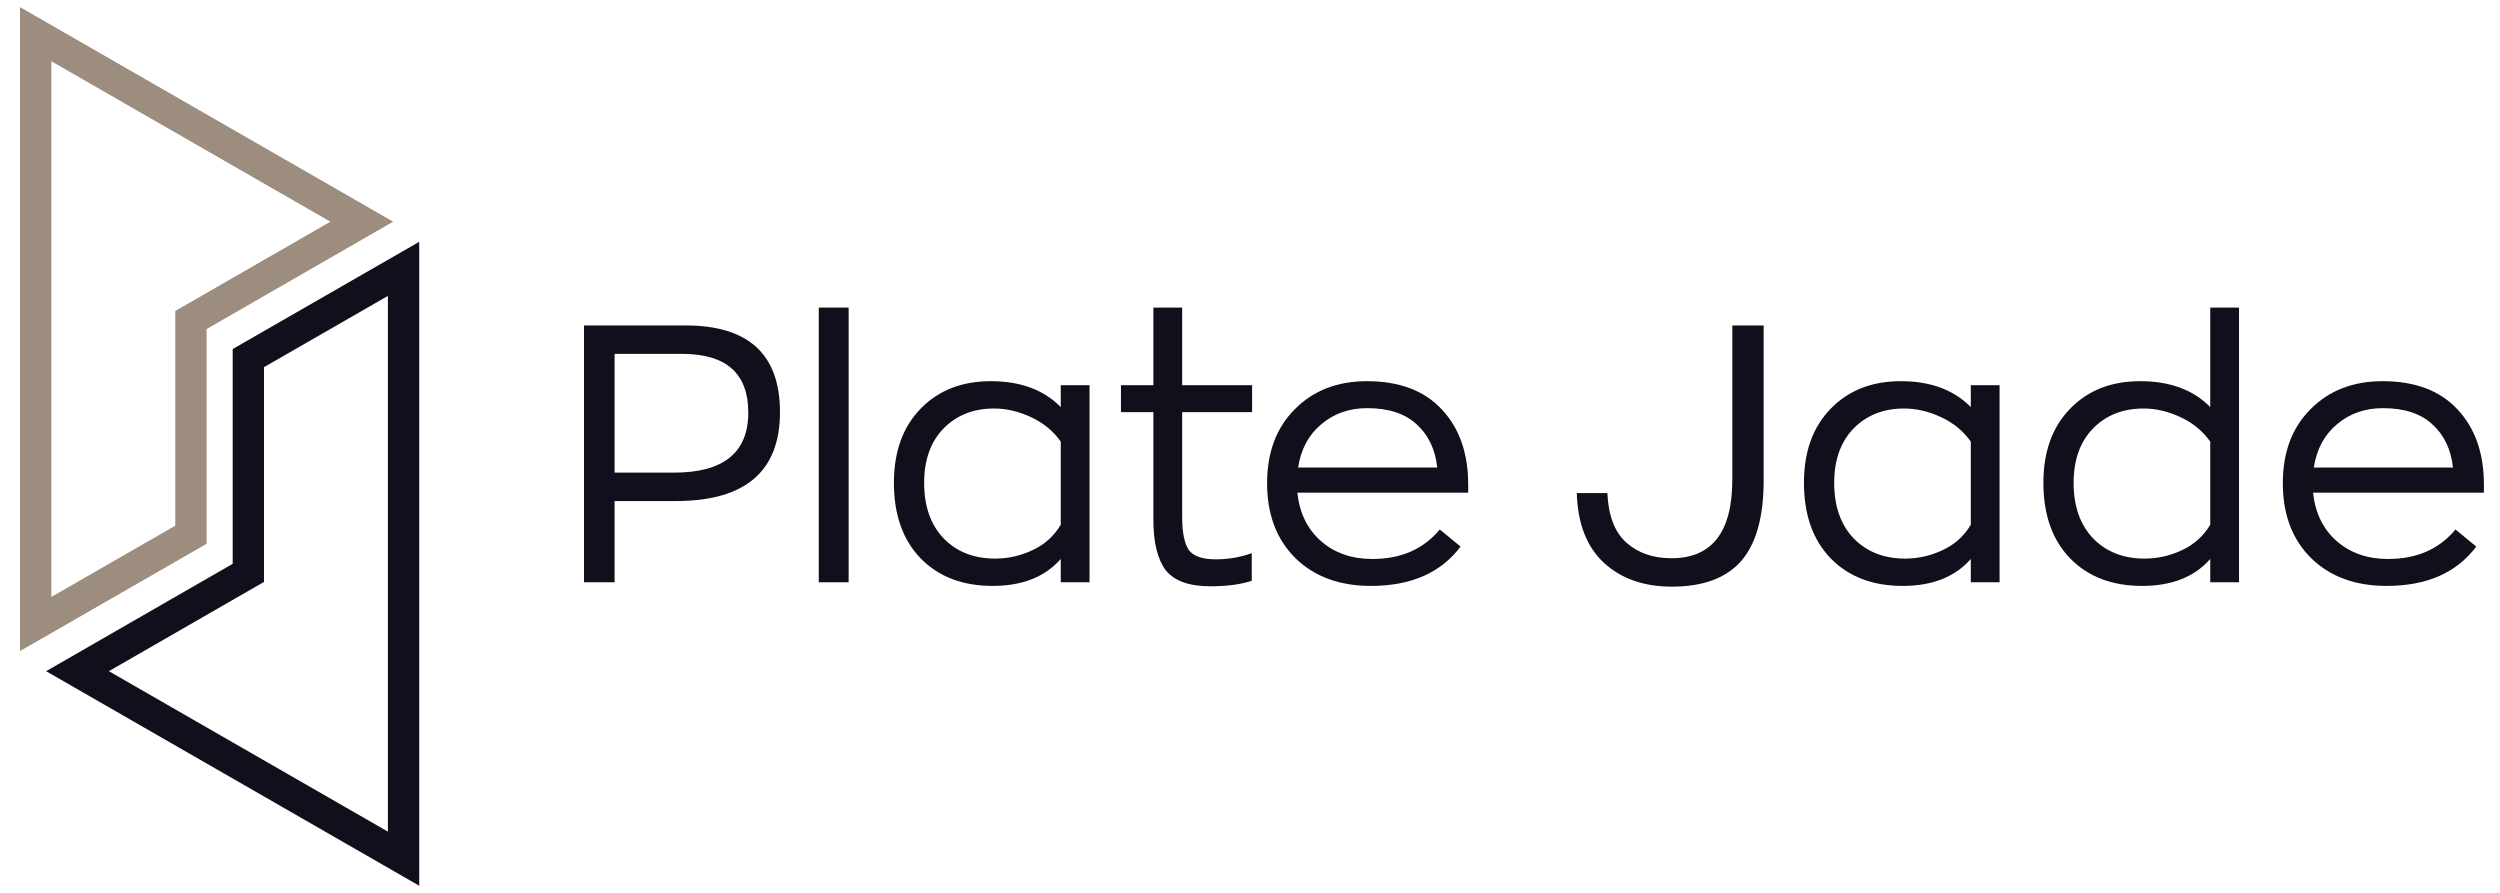 <svg width="112" height="40" viewBox="0 0 112 40" fill="none" xmlns="http://www.w3.org/2000/svg">
<path fill-rule="evenodd" clip-rule="evenodd" d="M0.897 19.573L0.897 29.168L9.255 24.363L9.255 14.742L17.613 9.931L0.897 0.319L0.897 19.563L0.897 19.573ZM2.3 19.544L2.3 19.554L2.3 26.743L7.852 23.551L7.852 13.931L14.8 9.932L2.3 2.744L2.3 19.544Z" fill="#9C8D7F"/>
<path fill-rule="evenodd" clip-rule="evenodd" d="M18.781 20.427L18.781 10.833L10.424 15.637L10.424 25.259L2.065 30.069L18.781 39.681L18.781 20.437L18.781 20.427ZM17.378 20.456L17.378 20.447L17.378 13.257L11.827 16.449L11.827 26.07L4.878 30.069L17.378 37.257L17.378 20.456Z" fill="#10101C"/>
<path d="M111.279 21.712V22.071H103.625C103.723 22.985 104.076 23.709 104.685 24.242C105.295 24.775 106.062 25.042 106.987 25.042C108.271 25.042 109.277 24.601 110.006 23.72L110.936 24.487C110.055 25.662 108.717 26.249 106.921 26.249C105.518 26.249 104.392 25.836 103.543 25.009C102.694 24.171 102.27 23.051 102.27 21.647C102.27 20.265 102.683 19.161 103.51 18.334C104.337 17.496 105.414 17.077 106.742 17.077C108.2 17.077 109.321 17.502 110.104 18.35C110.887 19.188 111.279 20.309 111.279 21.712ZM106.758 18.285C105.953 18.285 105.268 18.524 104.702 19.003C104.136 19.471 103.788 20.118 103.657 20.945H109.892C109.805 20.129 109.495 19.482 108.962 19.003C108.439 18.524 107.705 18.285 106.758 18.285Z" fill="#10101C"/>
<path d="M95.966 26.249C94.617 26.249 93.54 25.836 92.735 25.009C91.941 24.182 91.544 23.056 91.544 21.631C91.544 20.238 91.941 19.134 92.735 18.317C93.529 17.491 94.579 17.077 95.885 17.077C97.212 17.077 98.257 17.463 99.019 18.236V13.78H100.308V26.086H99.019V25.042C98.311 25.847 97.294 26.249 95.966 26.249ZM96.081 25.025C96.657 25.025 97.212 24.9 97.746 24.65C98.29 24.4 98.714 24.019 99.019 23.508V19.786C98.692 19.319 98.251 18.954 97.697 18.693C97.142 18.432 96.587 18.301 96.032 18.301C95.107 18.301 94.351 18.6 93.763 19.199C93.186 19.797 92.898 20.608 92.898 21.631C92.898 22.675 93.186 23.502 93.763 24.111C94.351 24.721 95.123 25.025 96.081 25.025Z" fill="#10101C"/>
<path d="M85.24 26.249C83.891 26.249 82.814 25.836 82.009 25.009C81.214 24.182 80.817 23.056 80.817 21.631C80.817 20.238 81.214 19.134 82.009 18.317C82.803 17.491 83.853 17.077 85.159 17.077C86.486 17.077 87.53 17.463 88.292 18.236V17.257H89.581V26.086H88.292V25.042C87.585 25.847 86.567 26.249 85.24 26.249ZM85.354 25.025C85.931 25.025 86.486 24.9 87.019 24.65C87.563 24.4 87.987 24.019 88.292 23.508V19.786C87.966 19.319 87.525 18.954 86.97 18.693C86.415 18.432 85.86 18.301 85.305 18.301C84.38 18.301 83.624 18.6 83.037 19.199C82.46 19.797 82.172 20.608 82.172 21.631C82.172 22.675 82.46 23.502 83.037 24.111C83.624 24.721 84.397 25.025 85.354 25.025Z" fill="#10101C"/>
<path d="M74.899 26.282C73.648 26.282 72.636 25.928 71.863 25.221C71.091 24.514 70.683 23.47 70.639 22.088H72.01C72.054 23.099 72.337 23.839 72.859 24.307C73.381 24.775 74.056 25.009 74.883 25.009C76.7 25.009 77.608 23.834 77.608 21.484V14.58H79.012V21.516C79.012 23.159 78.675 24.367 78 25.14C77.325 25.901 76.292 26.282 74.899 26.282Z" fill="#10101C"/>
<path d="M65.775 21.712V22.071H58.121C58.219 22.985 58.572 23.709 59.182 24.242C59.791 24.775 60.558 25.042 61.483 25.042C62.767 25.042 63.773 24.601 64.502 23.72L65.433 24.487C64.551 25.662 63.213 26.249 61.418 26.249C60.014 26.249 58.888 25.836 58.039 25.009C57.191 24.171 56.766 23.051 56.766 21.647C56.766 20.265 57.18 19.161 58.007 18.334C58.834 17.496 59.911 17.077 61.238 17.077C62.696 17.077 63.817 17.502 64.6 18.35C65.384 19.188 65.775 20.309 65.775 21.712ZM61.255 18.285C60.449 18.285 59.764 18.524 59.198 19.003C58.632 19.471 58.284 20.118 58.154 20.945H64.388C64.301 20.129 63.991 19.482 63.458 19.003C62.935 18.524 62.201 18.285 61.255 18.285Z" fill="#10101C"/>
<path d="M54.233 26.266C53.276 26.266 52.607 26.026 52.226 25.548C51.856 25.058 51.671 24.302 51.671 23.279V18.464H50.219V17.257H51.671V13.78H52.961V17.257H56.094V18.464H52.961V23.148C52.961 23.845 53.058 24.34 53.254 24.634C53.461 24.916 53.864 25.058 54.462 25.058C55.039 25.058 55.577 24.965 56.078 24.78V26.021C55.577 26.184 54.962 26.266 54.233 26.266Z" fill="#10101C"/>
<path d="M44.47 26.249C43.121 26.249 42.044 25.836 41.238 25.009C40.444 24.182 40.047 23.056 40.047 21.631C40.047 20.238 40.444 19.134 41.238 18.317C42.033 17.491 43.083 17.077 44.388 17.077C45.716 17.077 46.76 17.463 47.522 18.236V17.257H48.811V26.086H47.522V25.042C46.815 25.847 45.797 26.249 44.47 26.249ZM44.584 25.025C45.161 25.025 45.716 24.9 46.249 24.65C46.793 24.4 47.217 24.019 47.522 23.508V19.786C47.196 19.319 46.755 18.954 46.2 18.693C45.645 18.432 45.09 18.301 44.535 18.301C43.61 18.301 42.854 18.6 42.267 19.199C41.69 19.797 41.402 20.608 41.402 21.631C41.402 22.675 41.69 23.502 42.267 24.111C42.854 24.721 43.627 25.025 44.584 25.025Z" fill="#10101C"/>
<path d="M36.681 26.086V13.78H38.019V26.086H36.681Z" fill="#10101C"/>
<path d="M30.716 14.58C33.534 14.58 34.943 15.875 34.943 18.464C34.943 21.119 33.387 22.447 30.275 22.447H27.534V26.086H26.163V14.58H30.716ZM30.194 21.174C32.413 21.174 33.523 20.276 33.523 18.481C33.523 16.729 32.533 15.853 30.553 15.853H27.534V21.174H30.194Z" fill="#10101C"/>
</svg>

